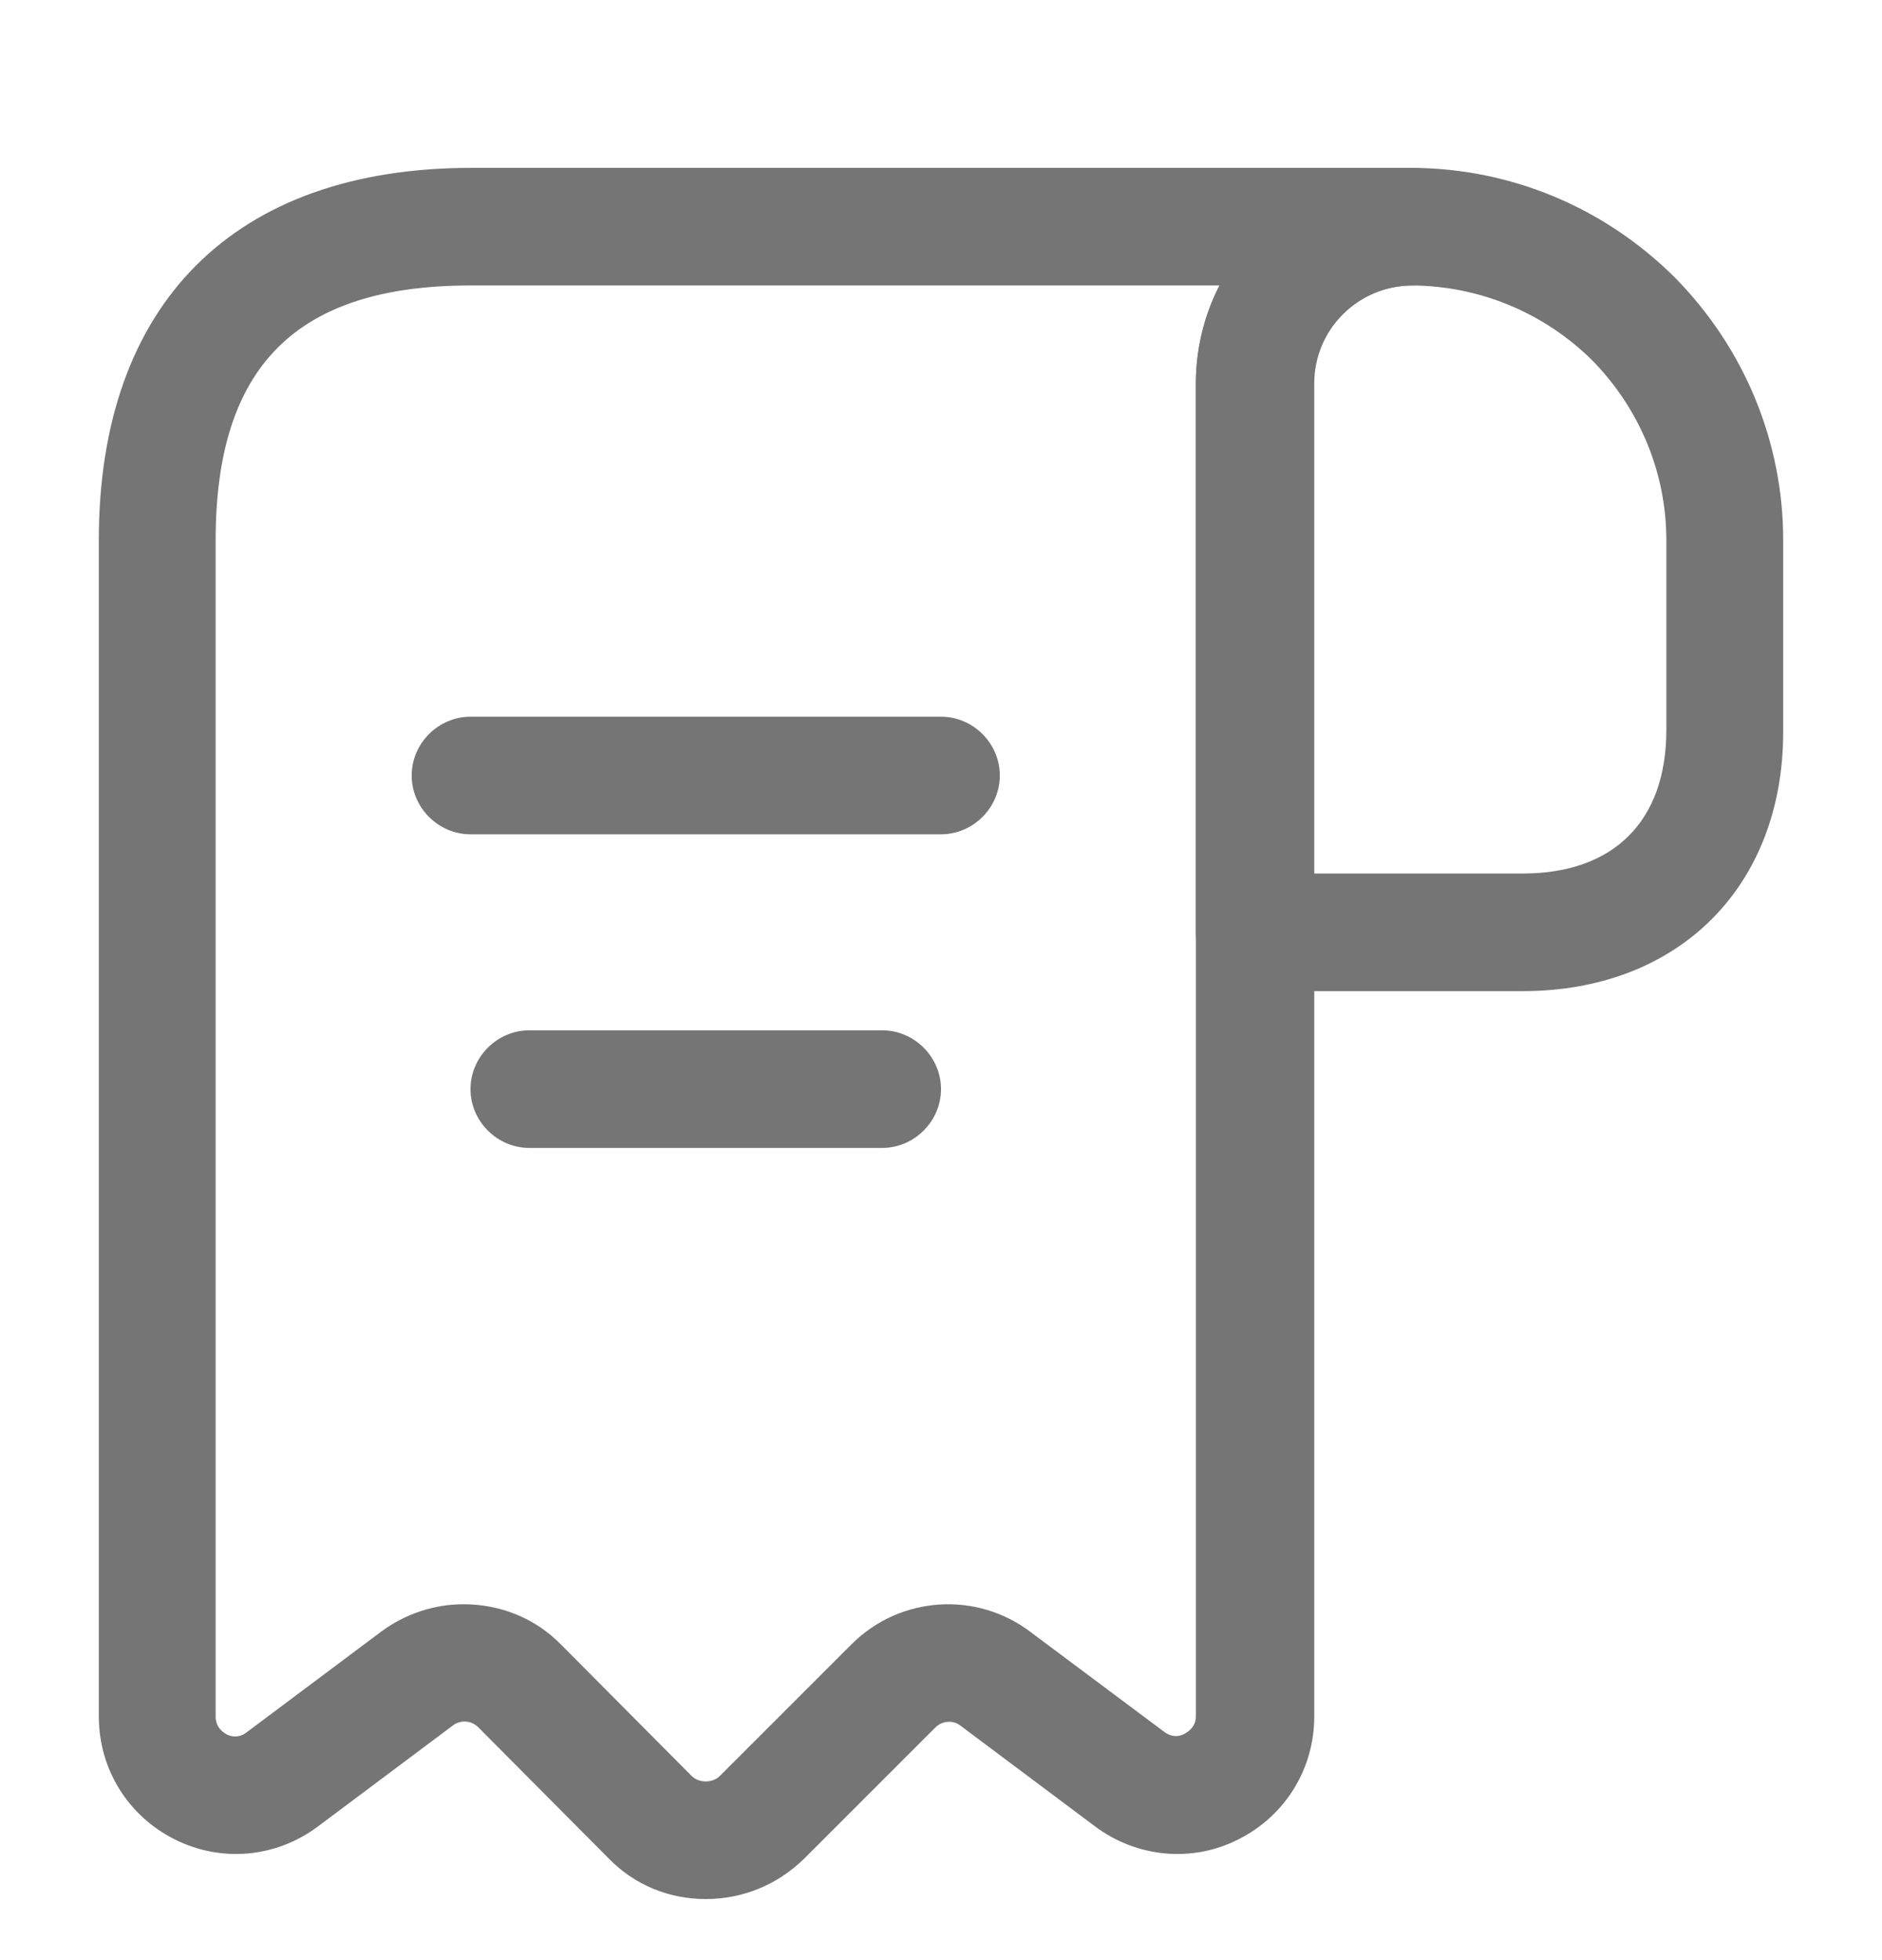 <svg width="24" height="25" viewBox="0 0 24 25" fill="none" xmlns="http://www.w3.org/2000/svg">
<path d="M19.42 12.641H16C15.59 12.641 15.25 12.301 15.25 11.891V4.901C15.25 4.161 15.54 3.471 16.06 2.951C16.58 2.431 17.27 2.141 18.01 2.141H18.02C19.27 2.151 20.45 2.641 21.35 3.531C22.25 4.441 22.74 5.641 22.74 6.891V9.311C22.75 11.301 21.41 12.641 19.42 12.641ZM16.75 11.141H19.42C20.58 11.141 21.25 10.471 21.25 9.311V6.891C21.25 6.031 20.91 5.211 20.3 4.591C19.69 3.991 18.88 3.651 18.02 3.641C18.02 3.641 18.02 3.641 18.01 3.641C17.68 3.641 17.36 3.771 17.12 4.011C16.88 4.251 16.75 4.561 16.75 4.901V11.141Z" fill="#757575"/>
<path d="M9 24.221C8.53 24.221 8.09 24.041 7.76 23.701L6.1 22.031C6.01 21.941 5.87 21.931 5.77 22.011L4.06 23.291C3.53 23.691 2.83 23.761 2.23 23.461C1.63 23.161 1.26 22.561 1.26 21.891V6.891C1.26 3.871 2.99 2.141 6.01 2.141H18.01C18.42 2.141 18.76 2.481 18.76 2.891C18.76 3.301 18.42 3.641 18.01 3.641C17.32 3.641 16.76 4.201 16.76 4.891V21.891C16.76 22.561 16.39 23.161 15.79 23.461C15.2 23.761 14.49 23.691 13.96 23.291L12.25 22.011C12.15 21.931 12.01 21.951 11.93 22.031L10.25 23.711C9.91 24.041 9.47 24.221 9 24.221ZM5.91 20.461C6.37 20.461 6.82 20.631 7.16 20.981L8.82 22.651C8.88 22.711 8.96 22.721 9 22.721C9.04 22.721 9.12 22.711 9.18 22.651L10.86 20.971C11.48 20.351 12.46 20.291 13.15 20.821L14.85 22.091C14.96 22.171 15.06 22.141 15.11 22.111C15.16 22.081 15.25 22.021 15.25 21.891V4.891C15.25 4.441 15.36 4.011 15.55 3.641H6C3.78 3.641 2.75 4.671 2.75 6.891V21.891C2.75 22.031 2.84 22.091 2.89 22.121C2.95 22.151 3.05 22.171 3.15 22.091L4.86 20.811C5.17 20.581 5.54 20.461 5.91 20.461Z" fill="#757575"/>
<path d="M12 10.641H6C5.59 10.641 5.25 10.301 5.25 9.891C5.25 9.481 5.59 9.141 6 9.141H12C12.41 9.141 12.75 9.481 12.75 9.891C12.75 10.301 12.41 10.641 12 10.641Z" fill="#757575"/>
<path d="M11.25 14.641H6.75C6.34 14.641 6 14.301 6 13.891C6 13.481 6.34 13.141 6.75 13.141H11.25C11.66 13.141 12 13.481 12 13.891C12 14.301 11.66 14.641 11.25 14.641Z" fill="#757575"/>
</svg>
